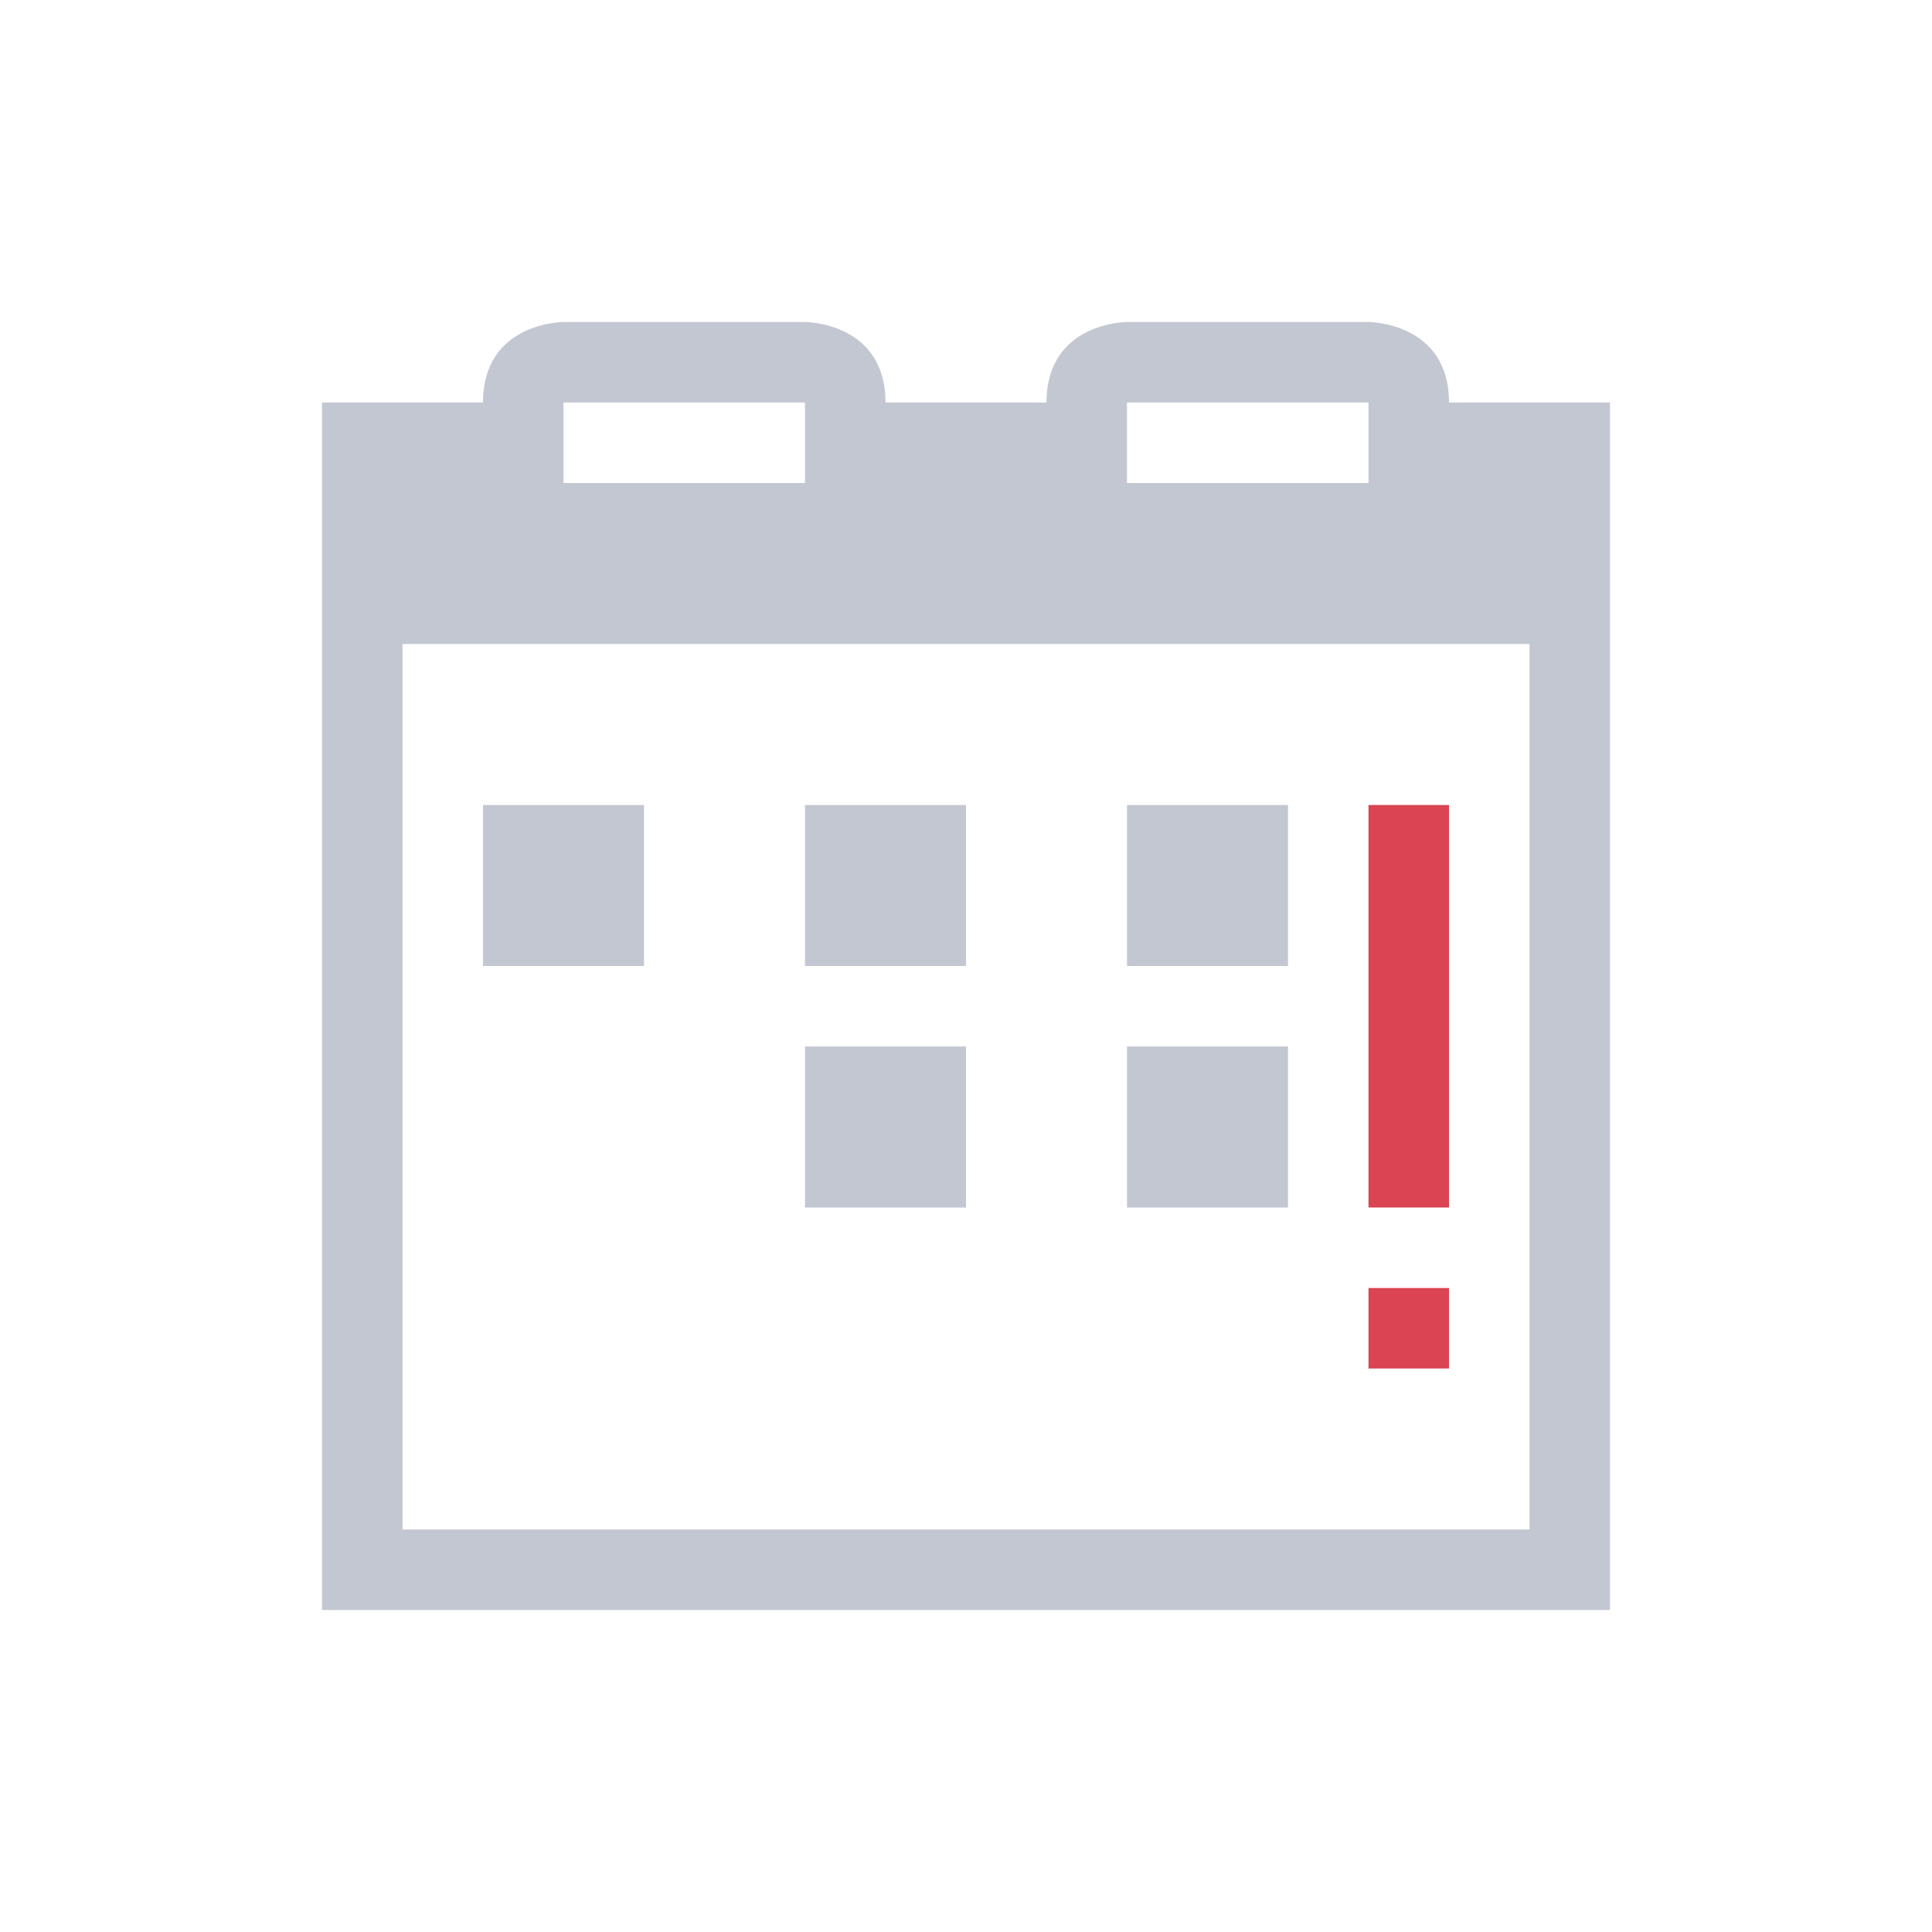 <svg xmlns="http://www.w3.org/2000/svg" viewBox="0 0 24 24" width="24" height="24">
  <defs id="defs3051">
    <style type="text/css" id="current-color-scheme">
      .ColorScheme-Text {
        color:#eff0f1;
      }
      </style>
  </defs>
  <g transform="translate(1,1)">
    <path style="fill:#c3c7d1;fill-opacity:1;stroke:none" d="M 6 3 C 6 3 5 3 5 4 L 3 4 L 3 7 L 3 18 L 3 19 L 19 19 L 19 18 L 19 7 L 19 4 L 17 4 C 17 3 16 3 16 3 L 13 3 C 13 3 12 3 12 4 L 10 4 C 10 3 9 3 9 3 L 6 3 z M 6 4 L 9 4 L 9 5 L 6 5 L 6 4 z M 13 4 L 16 4 L 16 5 L 13 5 L 13 4 z M 4 7 L 18 7 L 18 18 L 4 18 L 4 7 z M 5 9 L 5 11 L 7 11 L 7 9 L 5 9 z M 9 9 L 9 11 L 11 11 L 11 9 L 9 9 z M 13 9 L 13 11 L 15 11 L 15 9 L 13 9 z M 9 12 L 9 14 L 11 14 L 11 12 L 9 12 z M 13 12 L 13 14 L 15 14 L 15 12 L 13 12 z " class="ColorScheme-Text"/>
    <path style="fill:#da4453;fill-opacity:1;stroke:none" d="M 16 9 L 16 14 L 17 14 L 17 9 L 16 9 z M 16 15 L 16 16 L 17 16 L 17 15 L 16 15 z "/>
  </g>
</svg>

